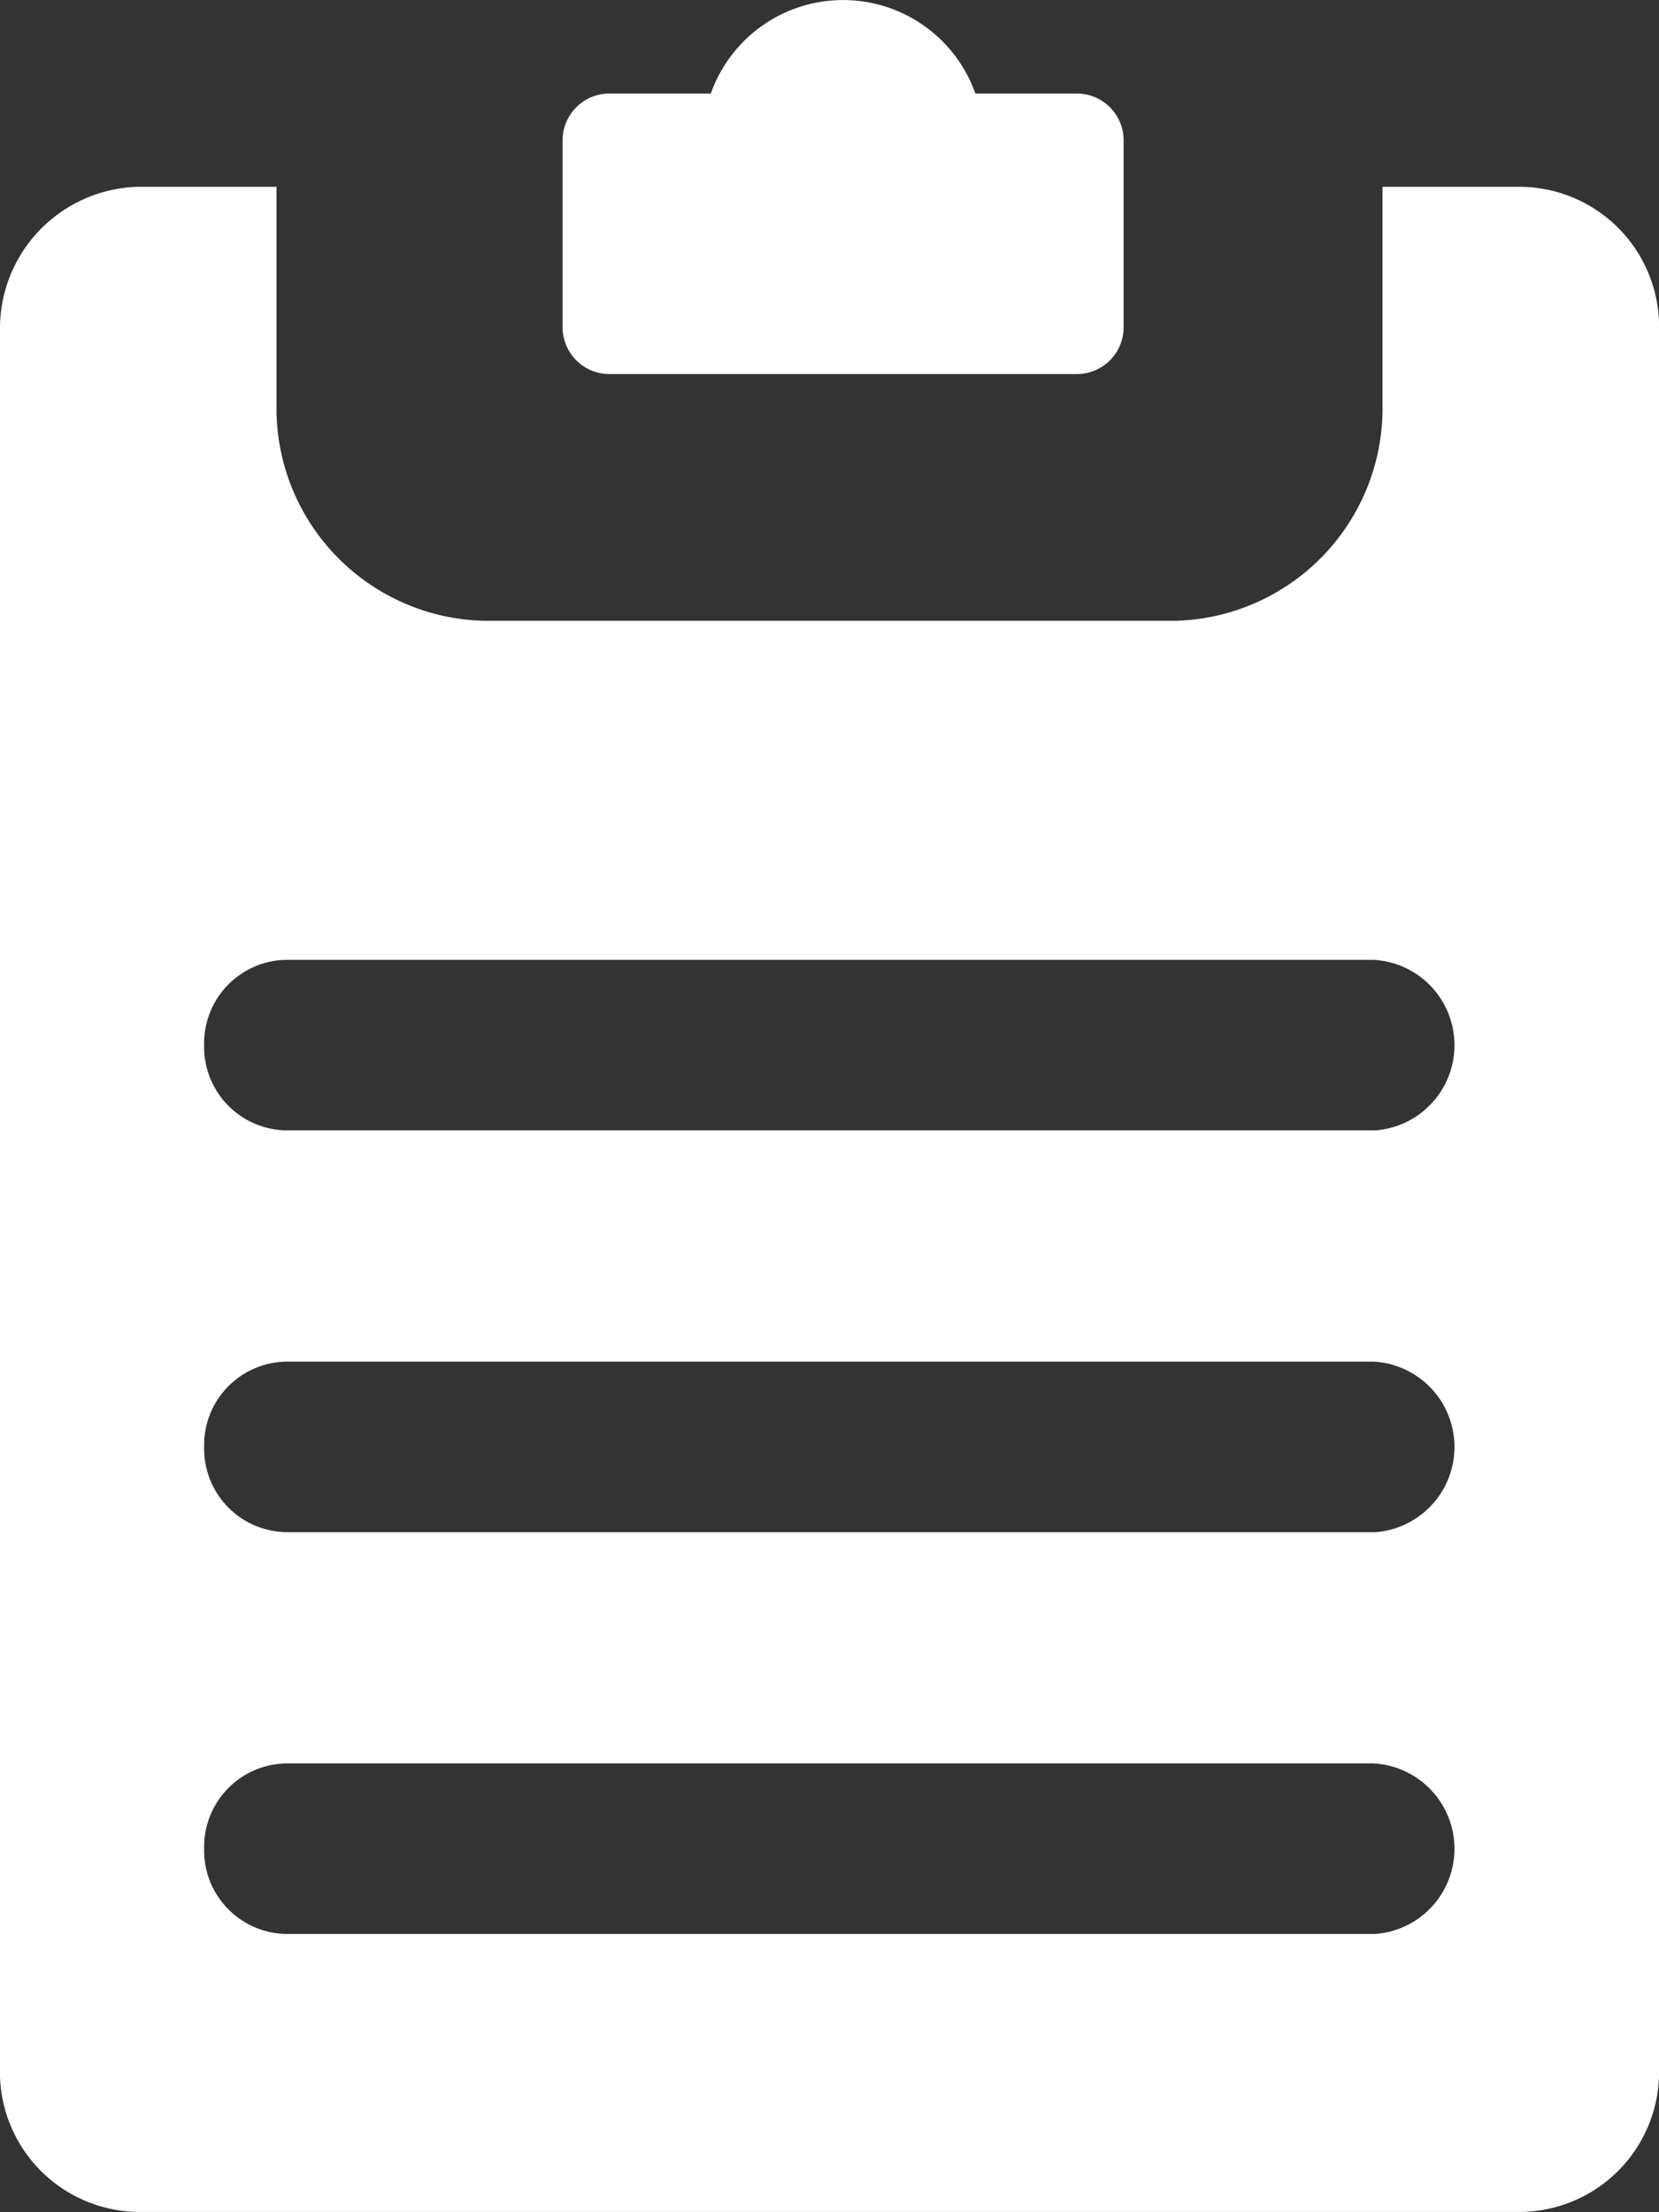<svg id="组_951" data-name="组 951" xmlns="http://www.w3.org/2000/svg" width="24" height="32" viewBox="0 0 24 32">
  <rect x="0" y="0" width="24" height="32" fill="#333333" stroke="none"/>
  <path id="路径_1318" data-name="路径 1318" d="M997.595,635.515h6.764a.677.677,0,0,0,.676-.676v-2.706a.677.677,0,0,0-.676-.676h-1.469a2.03,2.03,0,0,0-3.827,0h-1.468a.677.677,0,0,0-.676.676v2.706A.677.677,0,0,0,997.595,635.515Z" transform="translate(-988.78 -630.104)" fill="#fff"/>
  <path id="路径_1319" data-name="路径 1319" d="M920.548,694.1h-2v3.139a3.076,3.076,0,0,1-3,3.139h-10a3.076,3.076,0,0,1-3-3.139V694.1h-2a2.051,2.051,0,0,0-2,2.092v25.11a2.025,2.025,0,0,0,2,2.092h20a2.025,2.025,0,0,0,2-2.092V696.2A2.025,2.025,0,0,0,920.548,694.1Zm-2.133,25.273H902.682a1.208,1.208,0,0,1-1.181-1.233v0a1.208,1.208,0,0,1,1.179-1.234h15.734a1.236,1.236,0,0,1,0,2.469Zm0-5.812H902.682a1.208,1.208,0,0,1-1.181-1.233v0a1.208,1.208,0,0,1,1.179-1.234h15.734a1.236,1.236,0,0,1,0,2.469Zm0-5.812H902.682a1.208,1.208,0,0,1-1.181-1.233v0a1.208,1.208,0,0,1,1.179-1.234h15.734a1.236,1.236,0,0,1,0,2.469Z" transform="translate(-898.548 -691.398)" fill="#fff"/>
</svg>
